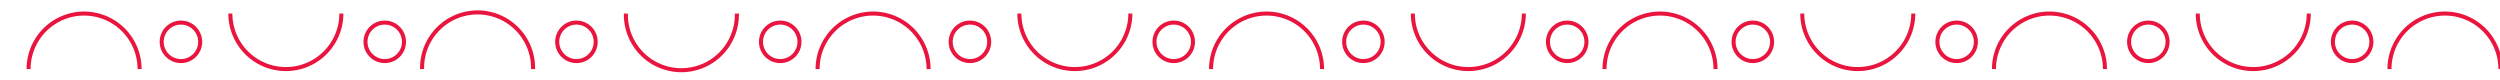 <svg id="Capa_1" data-name="Capa 1" xmlns="http://www.w3.org/2000/svg" viewBox="0 0 1065 34"><defs><style>.cls-1,.cls-2{fill:none;stroke:#ea153e;stroke-miterlimit:10;}.cls-1{stroke-width:1.72px;}.cls-2{stroke-width:3px;}</style></defs><title>itacate</title><path class="cls-1" d="M145.42,5.78a23.64,23.64,0,1,1-47.28,0"/><path class="cls-1" d="M179.81,29.42a23.64,23.64,0,1,1,47.27,0"/><path class="cls-1" d="M12.18,29.42a23.64,23.64,0,0,1,47.28,0"/><circle class="cls-1" cx="163.9" cy="17.82" r="8.2"/><circle class="cls-1" cx="77.08" cy="17.82" r="8.2"/><path class="cls-1" d="M313.9,5.78a23.64,23.64,0,1,1-47.27,0"/><path class="cls-1" d="M348.29,29.42a23.64,23.64,0,0,1,47.28,0"/><circle class="cls-1" cx="332.38" cy="17.82" r="8.2"/><circle class="cls-1" cx="245.57" cy="17.82" r="8.2"/><path class="cls-1" d="M481.53,5.78a23.64,23.64,0,1,1-47.28,0"/><path class="cls-1" d="M515.91,29.42a23.64,23.64,0,0,1,47.28,0"/><circle class="cls-1" cx="500.01" cy="17.82" r="8.2"/><circle class="cls-1" cx="413.19" cy="17.82" r="8.2"/><path class="cls-1" d="M649.15,5.78a23.64,23.64,0,1,1-47.28,0"/><path class="cls-1" d="M683.53,29.42a23.64,23.64,0,0,1,47.28,0"/><circle class="cls-1" cx="667.63" cy="17.82" r="8.2"/><circle class="cls-1" cx="580.81" cy="17.82" r="8.2"/><path class="cls-1" d="M815.05,5.78a23.64,23.64,0,0,1-47.28,0"/><path class="cls-1" d="M849.43,29.42a23.64,23.64,0,1,1,47.28,0"/><circle class="cls-1" cx="833.53" cy="17.82" r="8.2"/><circle class="cls-1" cx="746.71" cy="17.82" r="8.2"/><path class="cls-1" d="M983.53,5.78a23.64,23.64,0,0,1-47.28,0"/><path class="cls-1" d="M1017.91,29.42a23.64,23.64,0,0,1,47.28,0"/><circle class="cls-1" cx="1002.01" cy="17.82" r="8.2"/><circle class="cls-1" cx="915.19" cy="17.82" r="8.2"/><polyline class="cls-2" points="948 -741 1187 -741 1187 25 1280 25"/></svg>